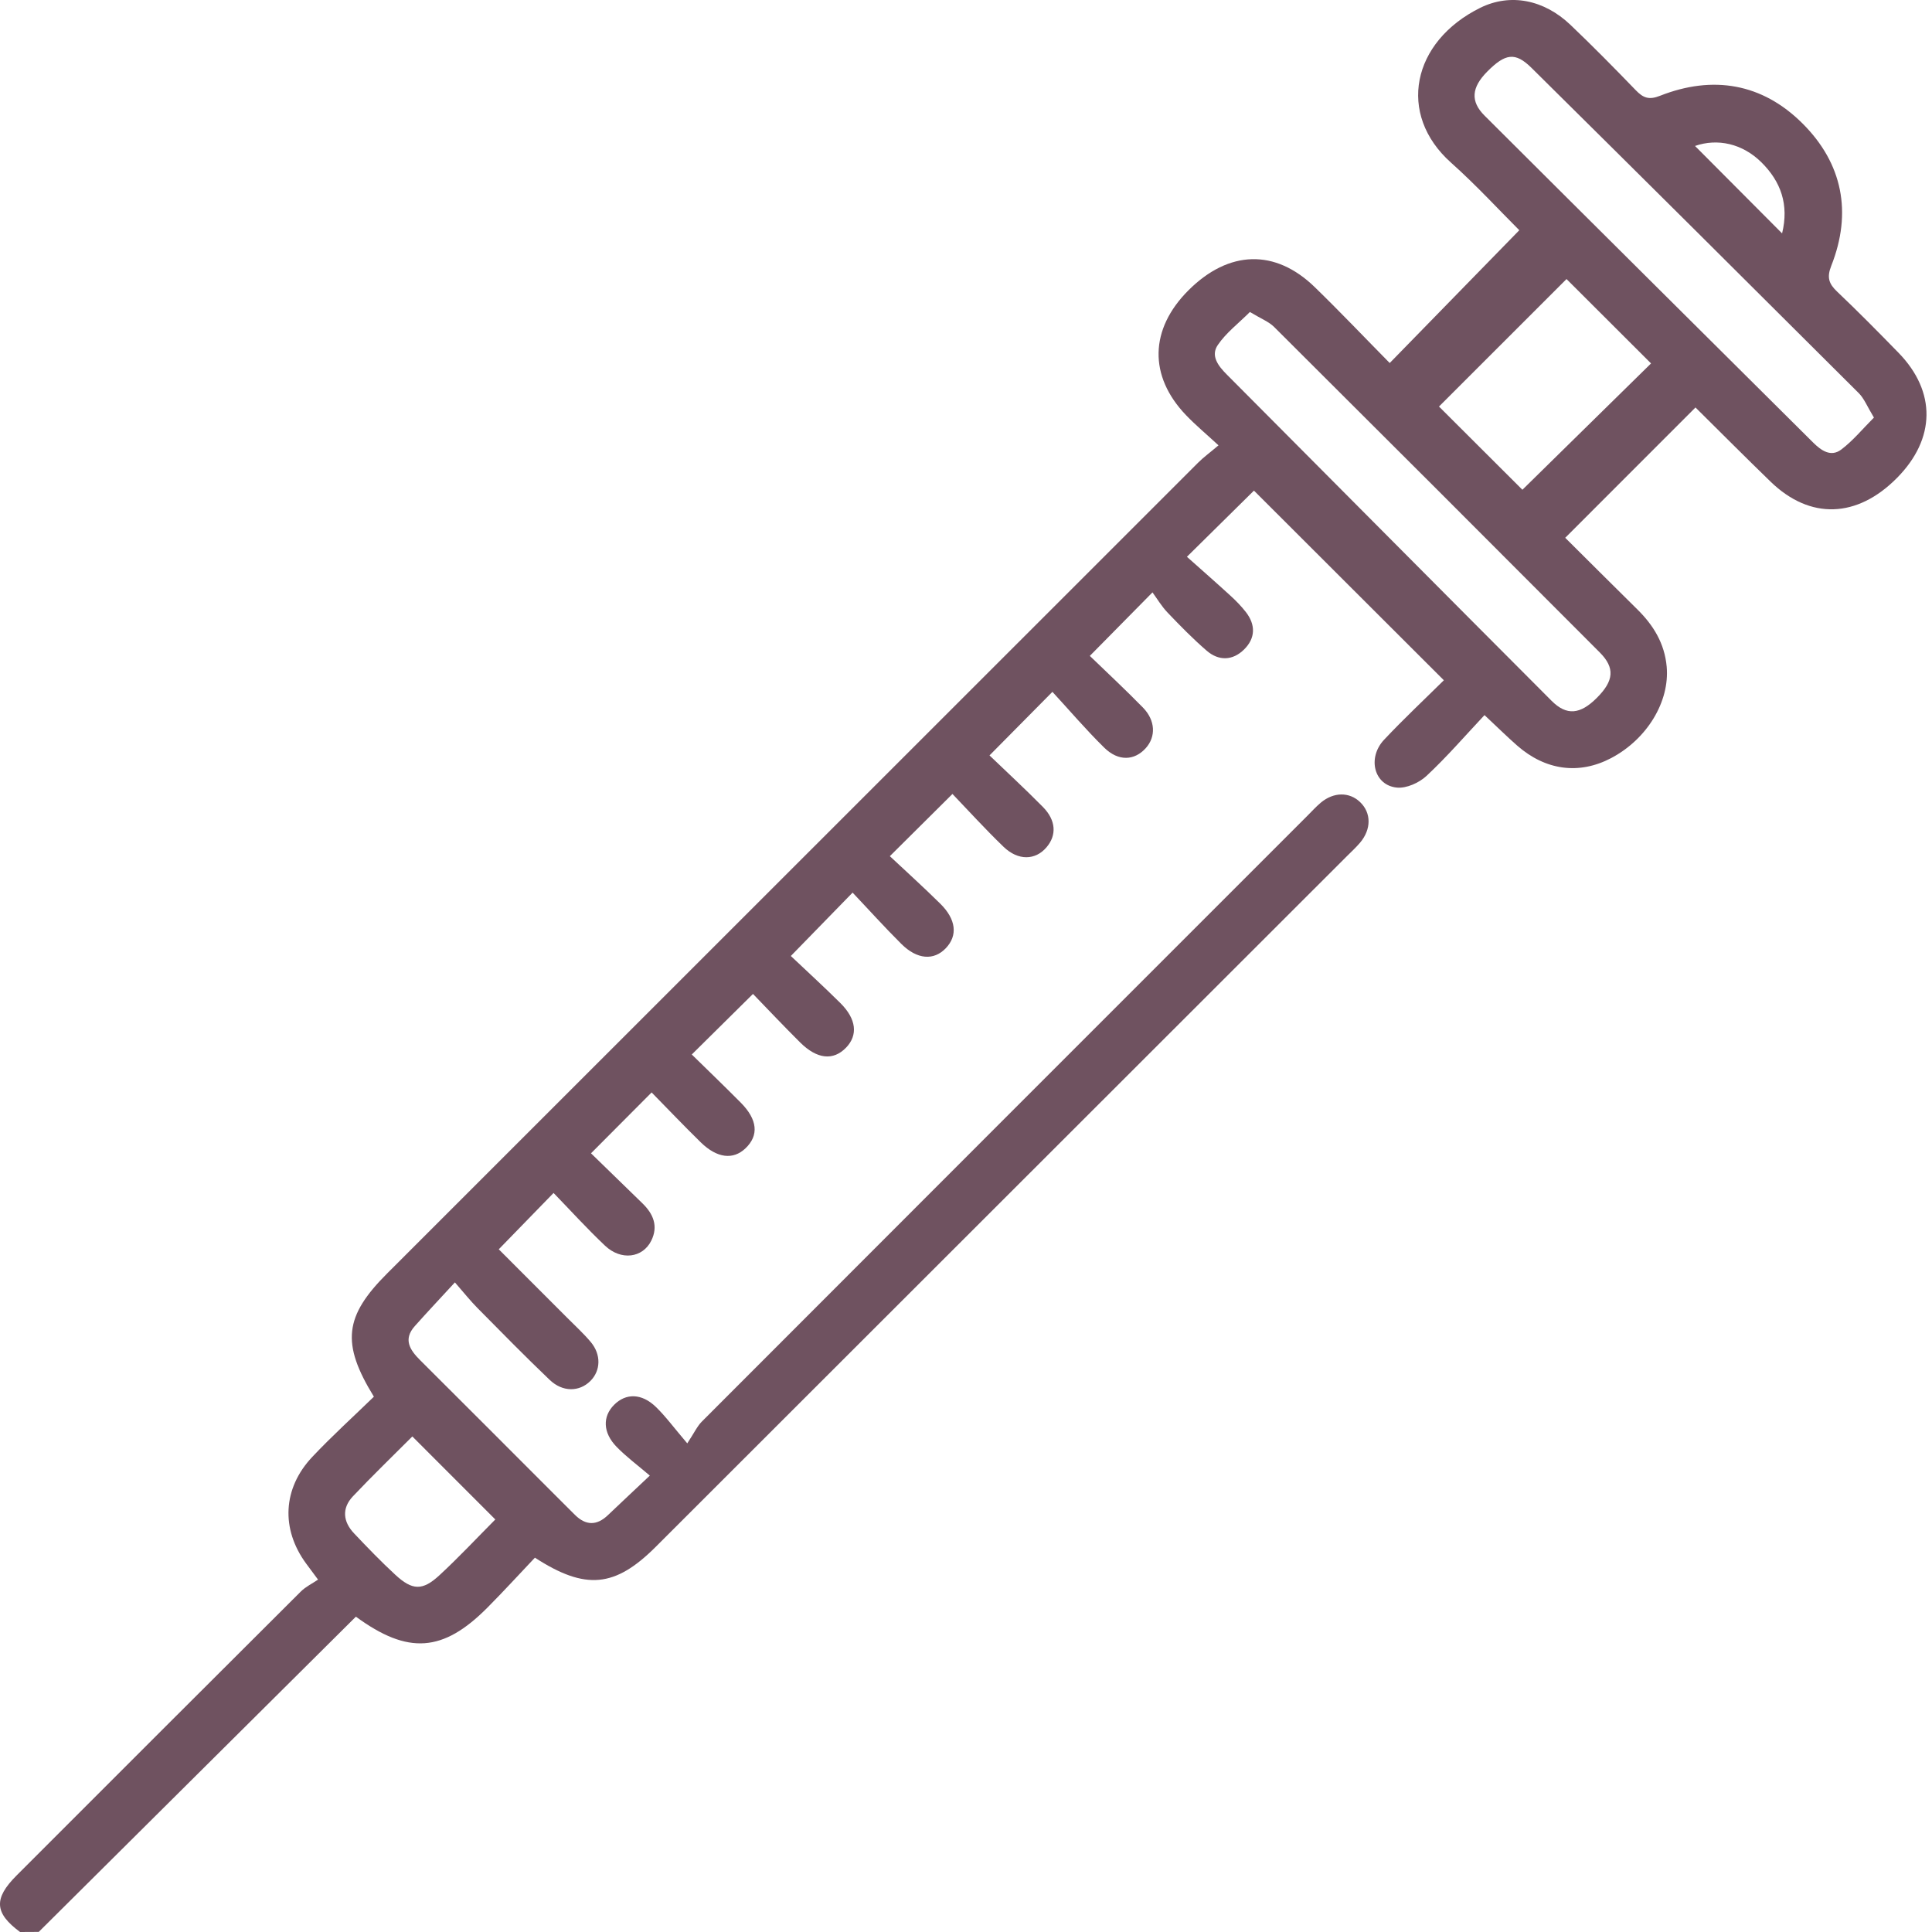 <svg width="300" height="300" viewBox="0 0 300 300" fill="none" xmlns="http://www.w3.org/2000/svg">
<path d="M3.115 300C-0.863 297.057 -1.019 294.816 2.578 291.219C17.275 276.507 31.98 261.81 46.715 247.128C47.471 246.381 48.483 245.898 49.386 245.283C48.444 244.007 47.984 243.399 47.533 242.784C43.602 237.429 43.882 231.108 48.498 226.219C51.573 222.957 54.905 219.945 58.057 216.878C52.959 208.58 53.465 204.384 60.128 197.728C102.102 155.762 144.075 113.788 186.057 71.83C186.874 71.013 187.832 70.32 189.21 69.152C187.279 67.37 185.644 66.007 184.189 64.49C178.335 58.402 178.498 51.116 184.547 45.075C190.813 38.824 198.022 38.606 204.179 44.608C208.165 48.485 211.995 52.517 215.794 56.37C222.527 49.466 229.097 42.74 235.916 35.749C232.779 32.62 229.222 28.743 225.314 25.256C216.883 17.736 219.234 6.464 229.844 1.218C234.523 -1.094 239.746 -0.059 243.856 3.857C247.32 7.157 250.676 10.567 254 14.008C255.136 15.183 256.023 15.564 257.752 14.879C265.98 11.633 273.647 12.941 279.891 19.169C286.118 25.373 287.628 33.002 284.359 41.269C283.65 43.067 283.97 44.048 285.262 45.278C288.516 48.368 291.676 51.567 294.806 54.782C300.683 60.823 300.574 68.133 294.572 74.204C288.368 80.479 281.066 80.728 274.947 74.804C271.024 71.005 267.171 67.129 263.286 63.283C263.224 63.221 263.107 63.205 263.271 63.275C256.592 69.954 249.991 76.563 243.047 83.507C246.55 86.987 250.38 90.817 254.233 94.615C256.74 97.083 258.476 99.901 258.803 103.521C259.285 108.923 255.782 114.761 250.17 117.72C245.203 120.327 239.988 119.642 235.566 115.758C234.032 114.411 232.577 112.971 230.514 111.041C227.525 114.224 224.676 117.525 221.507 120.483C220.363 121.55 218.401 122.437 216.914 122.297C213.373 121.962 212.267 117.688 214.922 114.863C217.997 111.593 221.274 108.526 224.201 105.63C214.244 95.682 204.405 85.858 194.713 76.182C191.732 79.124 188.338 82.472 184.305 86.457C186.462 88.38 188.782 90.412 191.055 92.49C191.919 93.276 192.744 94.125 193.46 95.043C194.994 97.028 194.955 99.099 193.18 100.851C191.405 102.602 189.249 102.657 187.38 101.045C185.24 99.2 183.255 97.169 181.301 95.121C180.367 94.141 179.658 92.942 178.958 91.984C175.447 95.542 172.528 98.508 169.227 101.847C171.78 104.315 174.692 107.024 177.471 109.865C179.432 111.873 179.51 114.396 177.914 116.17C176.155 118.124 173.664 118.257 171.469 116.1C168.62 113.306 166.028 110.254 163.42 107.429C159.948 110.939 157.013 113.905 153.65 117.299C156.25 119.798 159.162 122.484 161.933 125.294C163.988 127.372 164.105 129.692 162.501 131.568C160.773 133.6 158.095 133.678 155.822 131.482C153.012 128.773 150.389 125.885 147.898 123.285C144.636 126.532 141.623 129.521 138.175 132.946C140.611 135.227 143.352 137.71 145.983 140.302C148.481 142.754 148.738 145.261 146.878 147.223C145.025 149.184 142.417 149.021 139.957 146.569C137.334 143.961 134.859 141.205 132.391 138.605C129.083 141.999 126.132 145.027 122.801 148.445C125.159 150.679 127.884 153.17 130.499 155.762C132.99 158.238 133.247 160.736 131.379 162.675C129.394 164.73 126.88 164.488 124.241 161.865C121.68 159.32 119.204 156.696 116.923 154.338C113.716 157.506 110.704 160.495 107.419 163.741C109.746 166.022 112.408 168.583 115.008 171.199C117.647 173.853 117.865 176.305 115.756 178.314C113.841 180.135 111.342 179.855 108.812 177.38C106.173 174.803 103.635 172.125 101.183 169.634C97.96 172.872 95.026 175.815 91.772 179.084C94.341 181.583 97.05 184.222 99.766 186.861C101.456 188.503 102.242 190.403 101.129 192.653C99.79 195.346 96.435 195.782 93.951 193.431C91.118 190.753 88.495 187.857 85.957 185.242C83.069 188.208 80.391 190.963 77.448 193.991C80.656 197.199 84.353 200.896 88.043 204.594C89.281 205.839 90.589 207.03 91.717 208.369C93.375 210.331 93.29 212.838 91.663 214.449C89.958 216.138 87.374 216.193 85.358 214.27C81.543 210.627 77.853 206.867 74.148 203.115C73.05 202.009 72.077 200.78 70.637 199.129C68.348 201.62 66.348 203.738 64.409 205.917C62.572 207.98 63.639 209.615 65.25 211.218C72.171 218.1 79.06 225.02 85.965 231.925C87.07 233.03 88.168 234.136 89.281 235.233C90.97 236.907 92.675 236.923 94.403 235.265C96.38 233.381 98.373 231.52 100.903 229.13C98.972 227.48 97.229 226.196 95.742 224.662C93.601 222.459 93.547 219.96 95.353 218.147C97.182 216.302 99.642 216.333 101.853 218.474C103.378 219.953 104.647 221.696 106.718 224.125C107.792 222.506 108.252 221.471 108.999 220.723C140.316 189.36 171.664 158.02 203.004 126.679C203.696 125.987 204.35 125.263 205.098 124.632C207.098 122.966 209.527 122.951 211.193 124.547C212.944 126.22 212.96 128.758 211.185 130.86C210.555 131.599 209.831 132.261 209.138 132.954C173.368 168.7 137.599 204.446 101.822 240.192C95.516 246.49 90.939 246.98 83.061 241.874C80.656 244.411 78.227 247.074 75.689 249.627C68.808 256.555 63.366 256.975 55.263 251.036C38.877 267.321 22.451 283.653 6.018 299.984C5.061 300 4.088 300 3.115 300ZM290.983 64.84C289.933 63.112 289.473 61.89 288.632 61.049C271.725 44.18 254.786 27.334 237.808 10.536C235.286 8.045 233.744 8.286 230.926 11.127C228.513 13.572 228.272 15.72 230.537 17.97C247.515 34.909 264.54 51.801 281.541 68.716C282.818 69.985 284.312 71.013 285.908 69.806C287.737 68.428 289.224 66.599 290.983 64.84ZM194.083 48.446C192.308 50.221 190.385 51.676 189.101 53.568C187.941 55.265 189.186 56.845 190.51 58.169C207.316 75.045 224.092 91.953 240.922 108.814C243.28 111.181 245.39 110.939 247.974 108.347C250.598 105.724 250.808 103.708 248.403 101.302C231.588 84.433 214.735 67.596 197.858 50.781C197.025 49.948 195.811 49.489 194.083 48.446ZM243.249 43.331C236.477 50.104 229.821 56.752 223.446 63.127C227.719 67.393 232.258 71.924 236.399 76.049C242.938 69.627 249.664 63.026 256.374 56.433C251.952 52.019 247.461 47.543 243.249 43.331ZM76.911 235.942C72.56 231.59 68.372 227.395 64.028 223.051C61.078 226.009 57.863 229.107 54.796 232.353C53.044 234.214 53.262 236.292 54.983 238.106C57.061 240.301 59.163 242.481 61.381 244.528C64.028 246.972 65.601 247.035 68.224 244.614C71.229 241.842 74.023 238.845 76.911 235.942ZM276.722 36.24C277.82 31.772 276.528 28.191 273.507 25.201C270.557 22.282 266.68 21.449 263.201 22.664C267.583 27.062 272.028 31.523 276.722 36.24Z" fill="#6F5260"/>
</svg>
